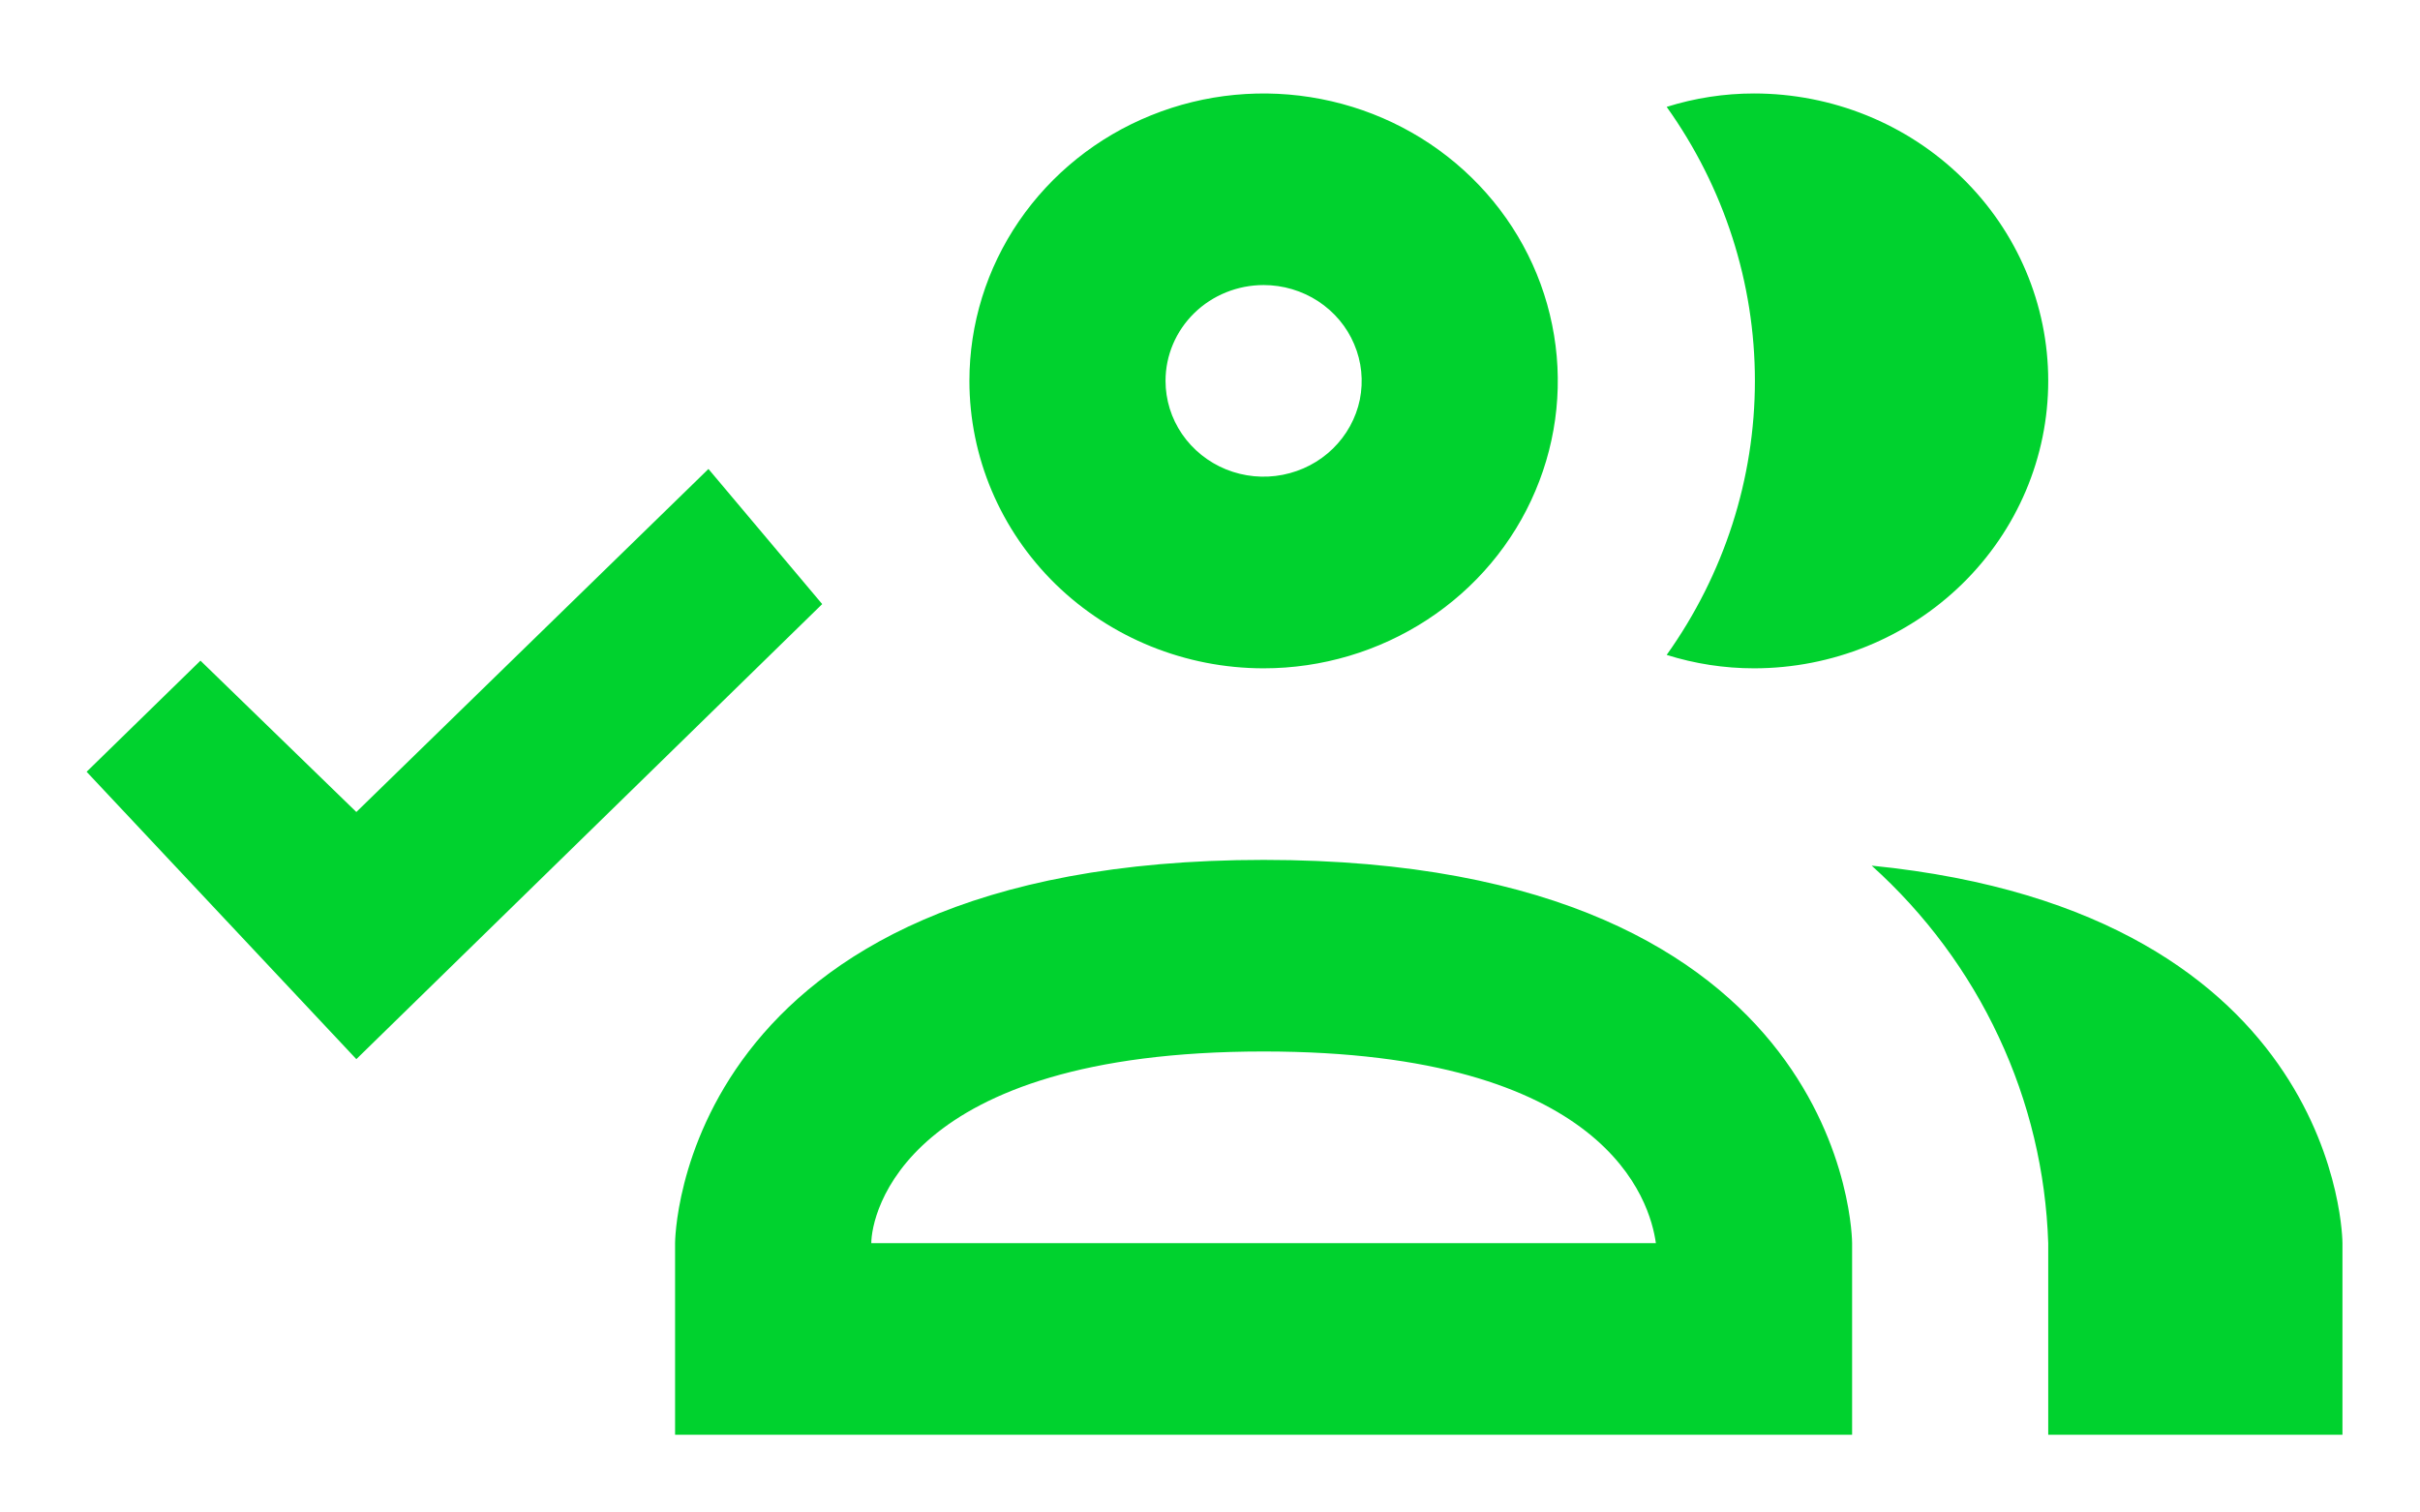 <svg width="24" height="15" viewBox="0 0 24 15" fill="none" xmlns="http://www.w3.org/2000/svg">
<path id="Vector" d="M12.532 6.628C13.109 6.628 13.673 6.46 14.153 6.147C14.633 5.834 15.007 5.389 15.227 4.868C15.448 4.347 15.506 3.774 15.393 3.221C15.281 2.668 15.003 2.16 14.595 1.762C14.187 1.363 13.667 1.092 13.101 0.982C12.535 0.872 11.948 0.928 11.415 1.144C10.882 1.359 10.426 1.725 10.105 2.194C9.785 2.662 9.614 3.213 9.614 3.777C9.614 4.533 9.921 5.258 10.468 5.793C11.015 6.327 11.758 6.628 12.532 6.628ZM12.532 2.827C12.724 2.827 12.912 2.883 13.072 2.987C13.232 3.092 13.357 3.24 13.43 3.414C13.504 3.587 13.523 3.778 13.486 3.963C13.448 4.147 13.355 4.316 13.219 4.449C13.083 4.582 12.91 4.672 12.721 4.709C12.533 4.746 12.337 4.727 12.159 4.655C11.982 4.583 11.83 4.461 11.723 4.305C11.616 4.149 11.559 3.965 11.559 3.777C11.559 3.525 11.661 3.284 11.844 3.105C12.026 2.927 12.274 2.827 12.532 2.827ZM16.529 6.495C17.098 5.697 17.404 4.749 17.404 3.777C17.404 2.805 17.098 1.857 16.529 1.06C16.809 0.972 17.101 0.927 17.395 0.927C18.169 0.927 18.911 1.227 19.458 1.762C20.006 2.296 20.313 3.021 20.313 3.777C20.313 4.533 20.006 5.258 19.458 5.793C18.911 6.327 18.169 6.628 17.395 6.628C17.101 6.628 16.809 6.583 16.529 6.495ZM12.532 8.528C6.695 8.528 6.695 12.329 6.695 12.329V14.229H18.368V12.329C18.368 12.329 18.368 8.528 12.532 8.528ZM8.641 12.329C8.641 12.053 8.952 10.428 12.532 10.428C15.936 10.428 16.364 11.911 16.422 12.329M23.231 12.329V14.229H20.313V12.329C20.29 11.622 20.124 10.927 19.823 10.285C19.523 9.642 19.094 9.064 18.562 8.585C23.231 9.051 23.231 12.329 23.231 12.329ZM7.026 4.651L8.154 5.991L3.534 10.504L0.859 7.654L1.988 6.552L3.534 8.053L7.026 4.651Z" fill="#00D22E"/>
</svg>
